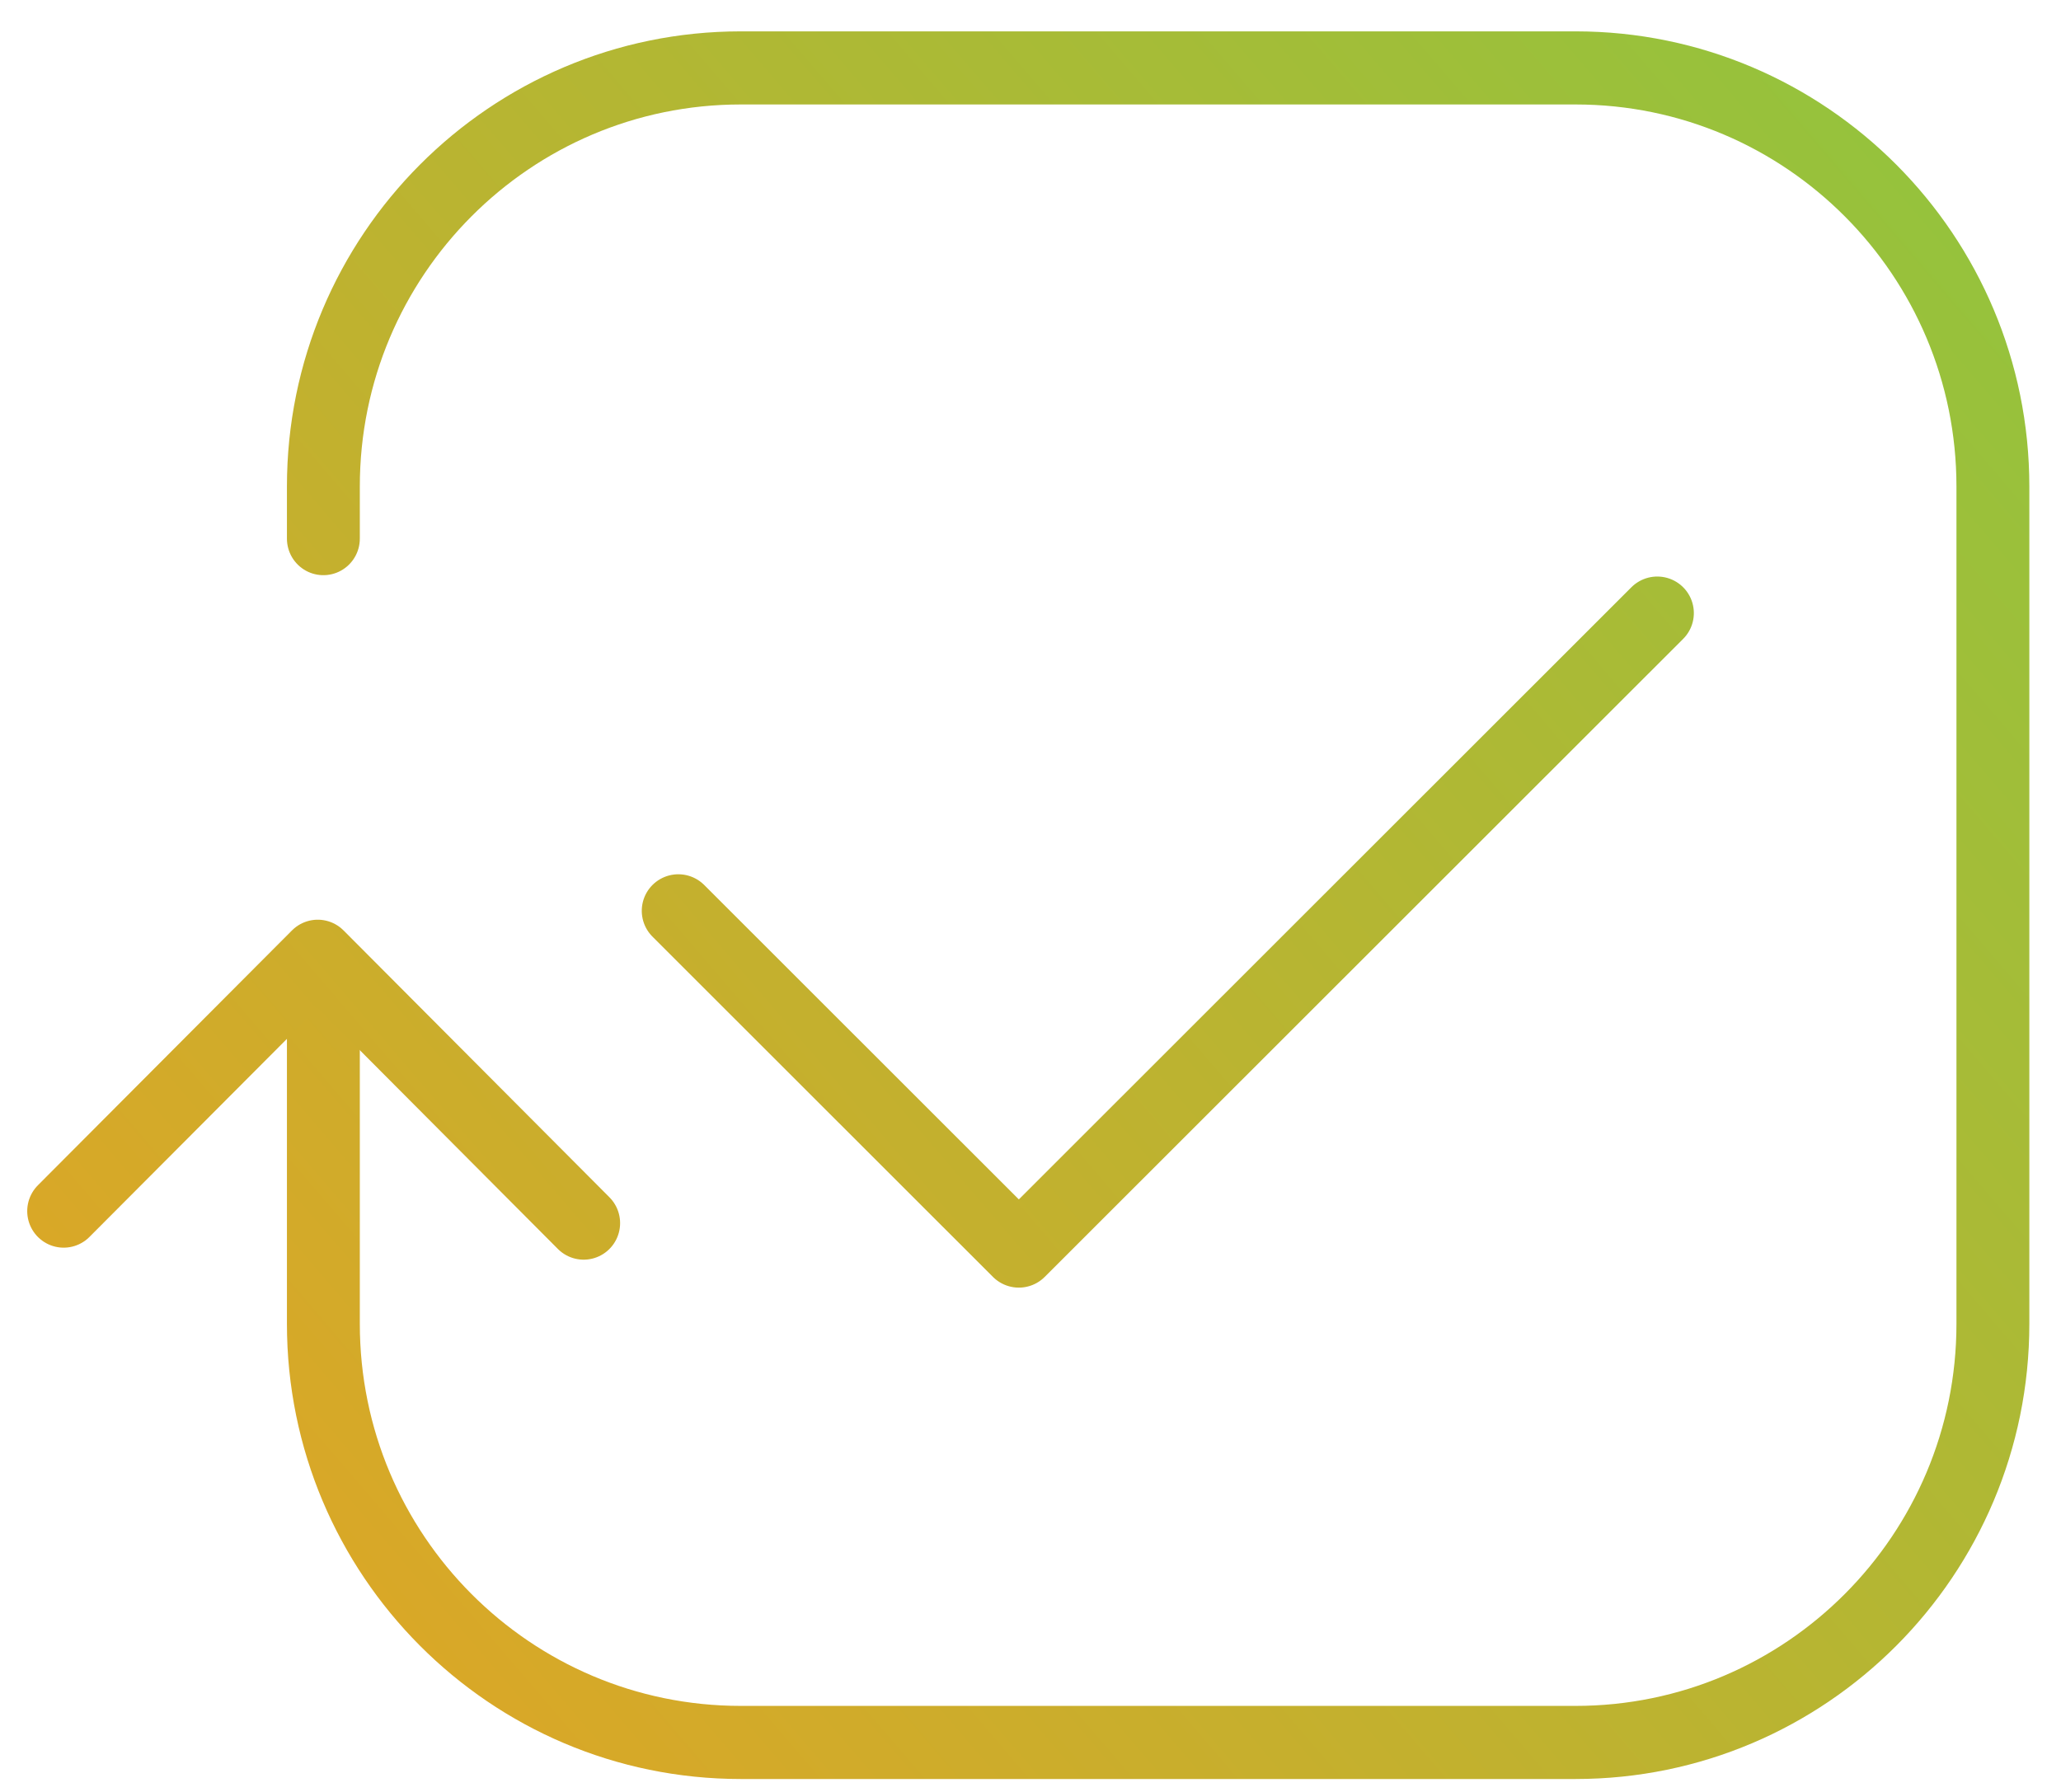 <?xml version="1.0" encoding="UTF-8" standalone="no"?>
<!DOCTYPE svg PUBLIC "-//W3C//DTD SVG 1.1//EN" "http://www.w3.org/Graphics/SVG/1.1/DTD/svg11.dtd">
<svg width="100%" height="100%" viewBox="0 0 138 120" version="1.1" xmlns="http://www.w3.org/2000/svg" xmlns:xlink="http://www.w3.org/1999/xlink" xml:space="preserve" xmlns:serif="http://www.serif.com/" style="fill-rule:evenodd;clip-rule:evenodd;stroke-linecap:round;stroke-linejoin:round;stroke-miterlimit:1.5;">
    <g transform="matrix(1,0,0,1,-1444,-100)">
        <g id="ArtBoard3" transform="matrix(0.993,0,0,0.952,11.381,10.504)">
            <rect x="1443" y="94" width="139" height="125.23" style="fill:none;"/>
            <clipPath id="_clip1">
                <rect x="1443" y="94" width="139" height="125.23"/>
            </clipPath>
            <g clip-path="url(#_clip1)">
                <g transform="matrix(0.25,0,0,0.254,1188.31,72.359)">
                    <g transform="matrix(10.983,0,0,11.311,-10361.4,-314.465)">
                        <path d="M1044,60.5L1044,67.75C1044,73.407 1048.59,78 1054.25,78L1074.75,78C1080.41,78 1085,73.407 1085,67.75L1085,47.25C1085,41.593 1080.41,37 1074.75,37L1054.25,37C1048.59,37 1044,41.593 1044,47.25L1044,48.525" style="fill:none;stroke:url(#_Linear2);stroke-width:1.79px;"/>
                    </g>
                    <g transform="matrix(10.983,0,0,11.311,-13111.3,-1411.74)">
                        <path d="M1288,162L1294.24,155.76L1300.77,162.294" style="fill:none;stroke:url(#_Linear3);stroke-width:1.79px;stroke-linejoin:miter;stroke-miterlimit:3;"/>
                    </g>
                </g>
                <g transform="matrix(1.435,1.496,-1.435,1.496,79.288,-1514.45)">
                    <path d="M1050,68L1066,68L1066,38" style="fill:none;stroke:url(#_Linear4);stroke-width:2.43px;"/>
                </g>
            </g>
        </g>
    </g>
    <defs>
        <linearGradient id="_Linear2" x1="0" y1="0" x2="1" y2="0" gradientUnits="userSpaceOnUse" gradientTransform="matrix(54.936,-48.344,48.344,54.936,1033.47,81.859)"><stop offset="0" style="stop-color:rgb(234,161,34);stop-opacity:1"/><stop offset="1" style="stop-color:rgb(140,198,63);stop-opacity:1"/></linearGradient>
        <linearGradient id="_Linear3" x1="0" y1="0" x2="1" y2="0" gradientUnits="userSpaceOnUse" gradientTransform="matrix(54.936,-48.344,48.344,54.936,1283.86,178.865)"><stop offset="0" style="stop-color:rgb(234,161,34);stop-opacity:1"/><stop offset="1" style="stop-color:rgb(140,198,63);stop-opacity:1"/></linearGradient>
        <linearGradient id="_Linear4" x1="0" y1="0" x2="1" y2="0" gradientUnits="userSpaceOnUse" gradientTransform="matrix(6.318,-98.982,98.982,6.318,1053.45,107.928)"><stop offset="0" style="stop-color:rgb(234,161,34);stop-opacity:1"/><stop offset="1" style="stop-color:rgb(140,198,63);stop-opacity:1"/></linearGradient>
    </defs>
</svg>
